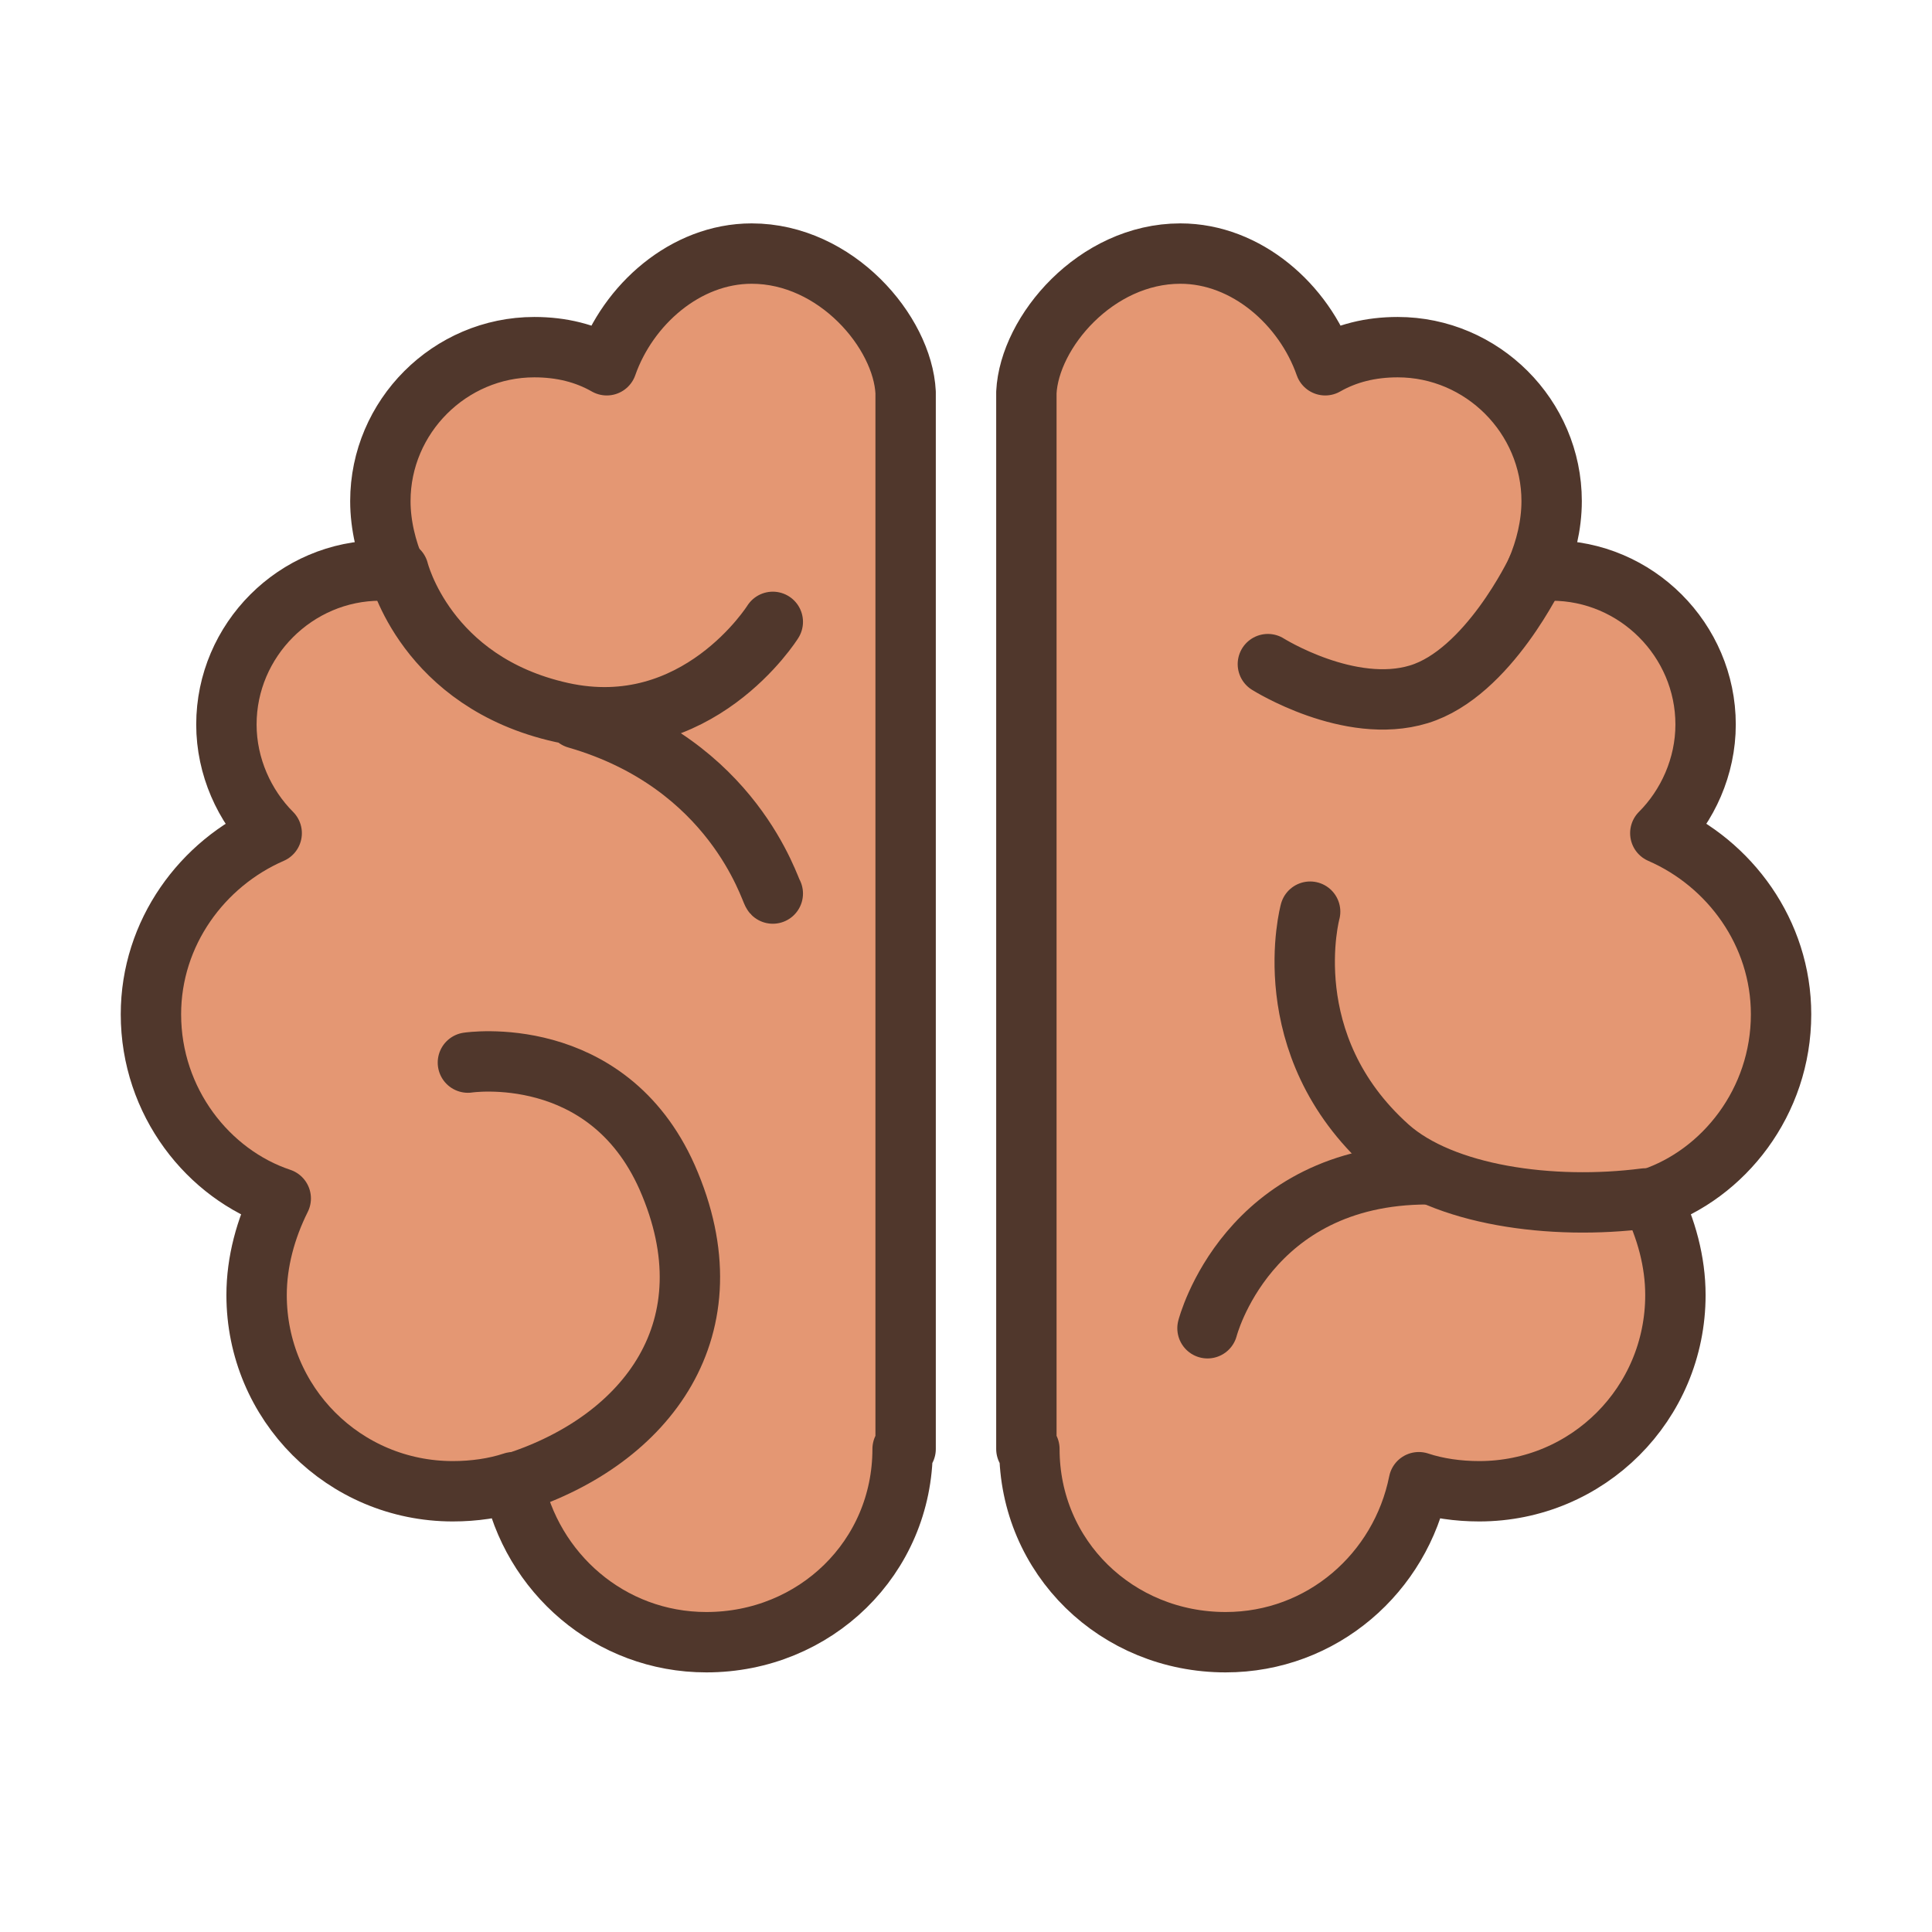 <svg xmlns="http://www.w3.org/2000/svg" xml:space="preserve" id="Brain" enable-background="new 0 0 64 64" version="1.1" viewBox="0 0 64 64">
  <path fill="#e49773" d="M59 33.6c0-2.7-1.7-5-4-6 .9-.9 1.5-2.2 1.5-3.6 0-2.8-2.3-5.1-5.1-5.1-.2 0-.4 0-.5 0 .3-.7.5-1.5.5-2.3 0-2.8-2.3-5.1-5.1-5.1-.9 0-1.7.2-2.4.6-.7-2-2.6-3.7-4.8-3.7-2.8 0-5 2.6-5.1 4.6H34v35h.1c0 0 0 0 0 0 0 3.6 2.9 6.4 6.5 6.4 3.2 0 5.8-2.3 6.4-5.3.6.2 1.3.3 2 .3 3.6 0 6.5-2.9 6.5-6.5 0-1.1-.3-2.2-.8-3.2C57.1 38.9 59 36.5 59 33.6zM5 33.6c0-2.7 1.7-5 4-6-.9-.9-1.5-2.2-1.5-3.6 0-2.8 2.3-5.1 5.1-5.1.2 0 .4 0 .5 0-.3-.7-.5-1.5-.5-2.3 0-2.8 2.3-5.1 5.1-5.1.9 0 1.7.2 2.4.6.7-2 2.6-3.7 4.8-3.7 2.8 0 5 2.6 5.1 4.6h0v35h-.1c0 0 0 0 0 0 0 3.6-2.9 6.4-6.5 6.4-3.2 0-5.8-2.3-6.4-5.3-.6.2-1.3.3-2 .3-3.6 0-6.5-2.9-6.5-6.5 0-1.1.3-2.2.8-3.2C6.9 38.9 5 36.5 5 33.6z" class="colorf0908b svgShape"></path>
  <path fill="none" stroke="#50372c" stroke-linecap="round" stroke-linejoin="round" stroke-miterlimit="10" stroke-width="2" d="M59 33.6c0-2.7-1.7-5-4-6 .9-.9 1.5-2.2 1.5-3.6 0-2.8-2.3-5.1-5.1-5.1-.2 0-.4 0-.5 0 .3-.7.5-1.5.5-2.3 0-2.8-2.3-5.1-5.1-5.1-.9 0-1.7.2-2.4.6-.7-2-2.6-3.7-4.8-3.7-2.8 0-5 2.6-5.1 4.6H34v35h.1c0 0 0 0 0 0 0 3.6 2.9 6.4 6.5 6.4 3.2 0 5.8-2.3 6.4-5.3.6.2 1.3.3 2 .3 3.6 0 6.5-2.9 6.5-6.5 0-1.1-.3-2.2-.8-3.2C57.1 38.9 59 36.5 59 33.6zM5 33.6c0-2.7 1.7-5 4-6-.9-.9-1.5-2.2-1.5-3.6 0-2.8 2.3-5.1 5.1-5.1.2 0 .4 0 .5 0-.3-.7-.5-1.5-.5-2.3 0-2.8 2.3-5.1 5.1-5.1.9 0 1.7.2 2.4.6.7-2 2.6-3.7 4.8-3.7 2.8 0 5 2.6 5.1 4.6h0v35h-.1c0 0 0 0 0 0 0 3.6-2.9 6.4-6.5 6.4-3.2 0-5.8-2.3-6.4-5.3-.6.2-1.3.3-2 .3-3.6 0-6.5-2.9-6.5-6.5 0-1.1.3-2.2.8-3.2C6.9 38.9 5 36.5 5 33.6z" class="colorStroke2c3e50 svgStroke"></path>
  <path fill="none" stroke="#50372c" stroke-linecap="round" stroke-linejoin="round" stroke-miterlimit="10" stroke-width="2" d="M15.5 35.2c0 0 4.6-.7 6.6 3.8 2.2 5-.7 8.7-5 10.1M25.6 20.6c0 0-2.5 4-7 3s-5.4-4.7-5.4-4.7M25.6 29.6c-.1-.1-1.3-4.3-6.5-5.8M43.4 30.2c0 0-1.2 4.4 2.6 7.8 1.8 1.6 5.4 2.1 8.5 1.7M42 22c0 0 2.7 1.7 5 1s3.9-4.1 3.9-4.1" class="colorStroke2c3e50 svgStroke"></path>
  <path fill="none" stroke="#50372c" stroke-linecap="round" stroke-linejoin="round" stroke-miterlimit="10" stroke-width="2" d="  M40,44c0,0,1.3-5.1,7.3-5.1" class="colorStroke2c3e50 svgStroke"></path>
</svg>
